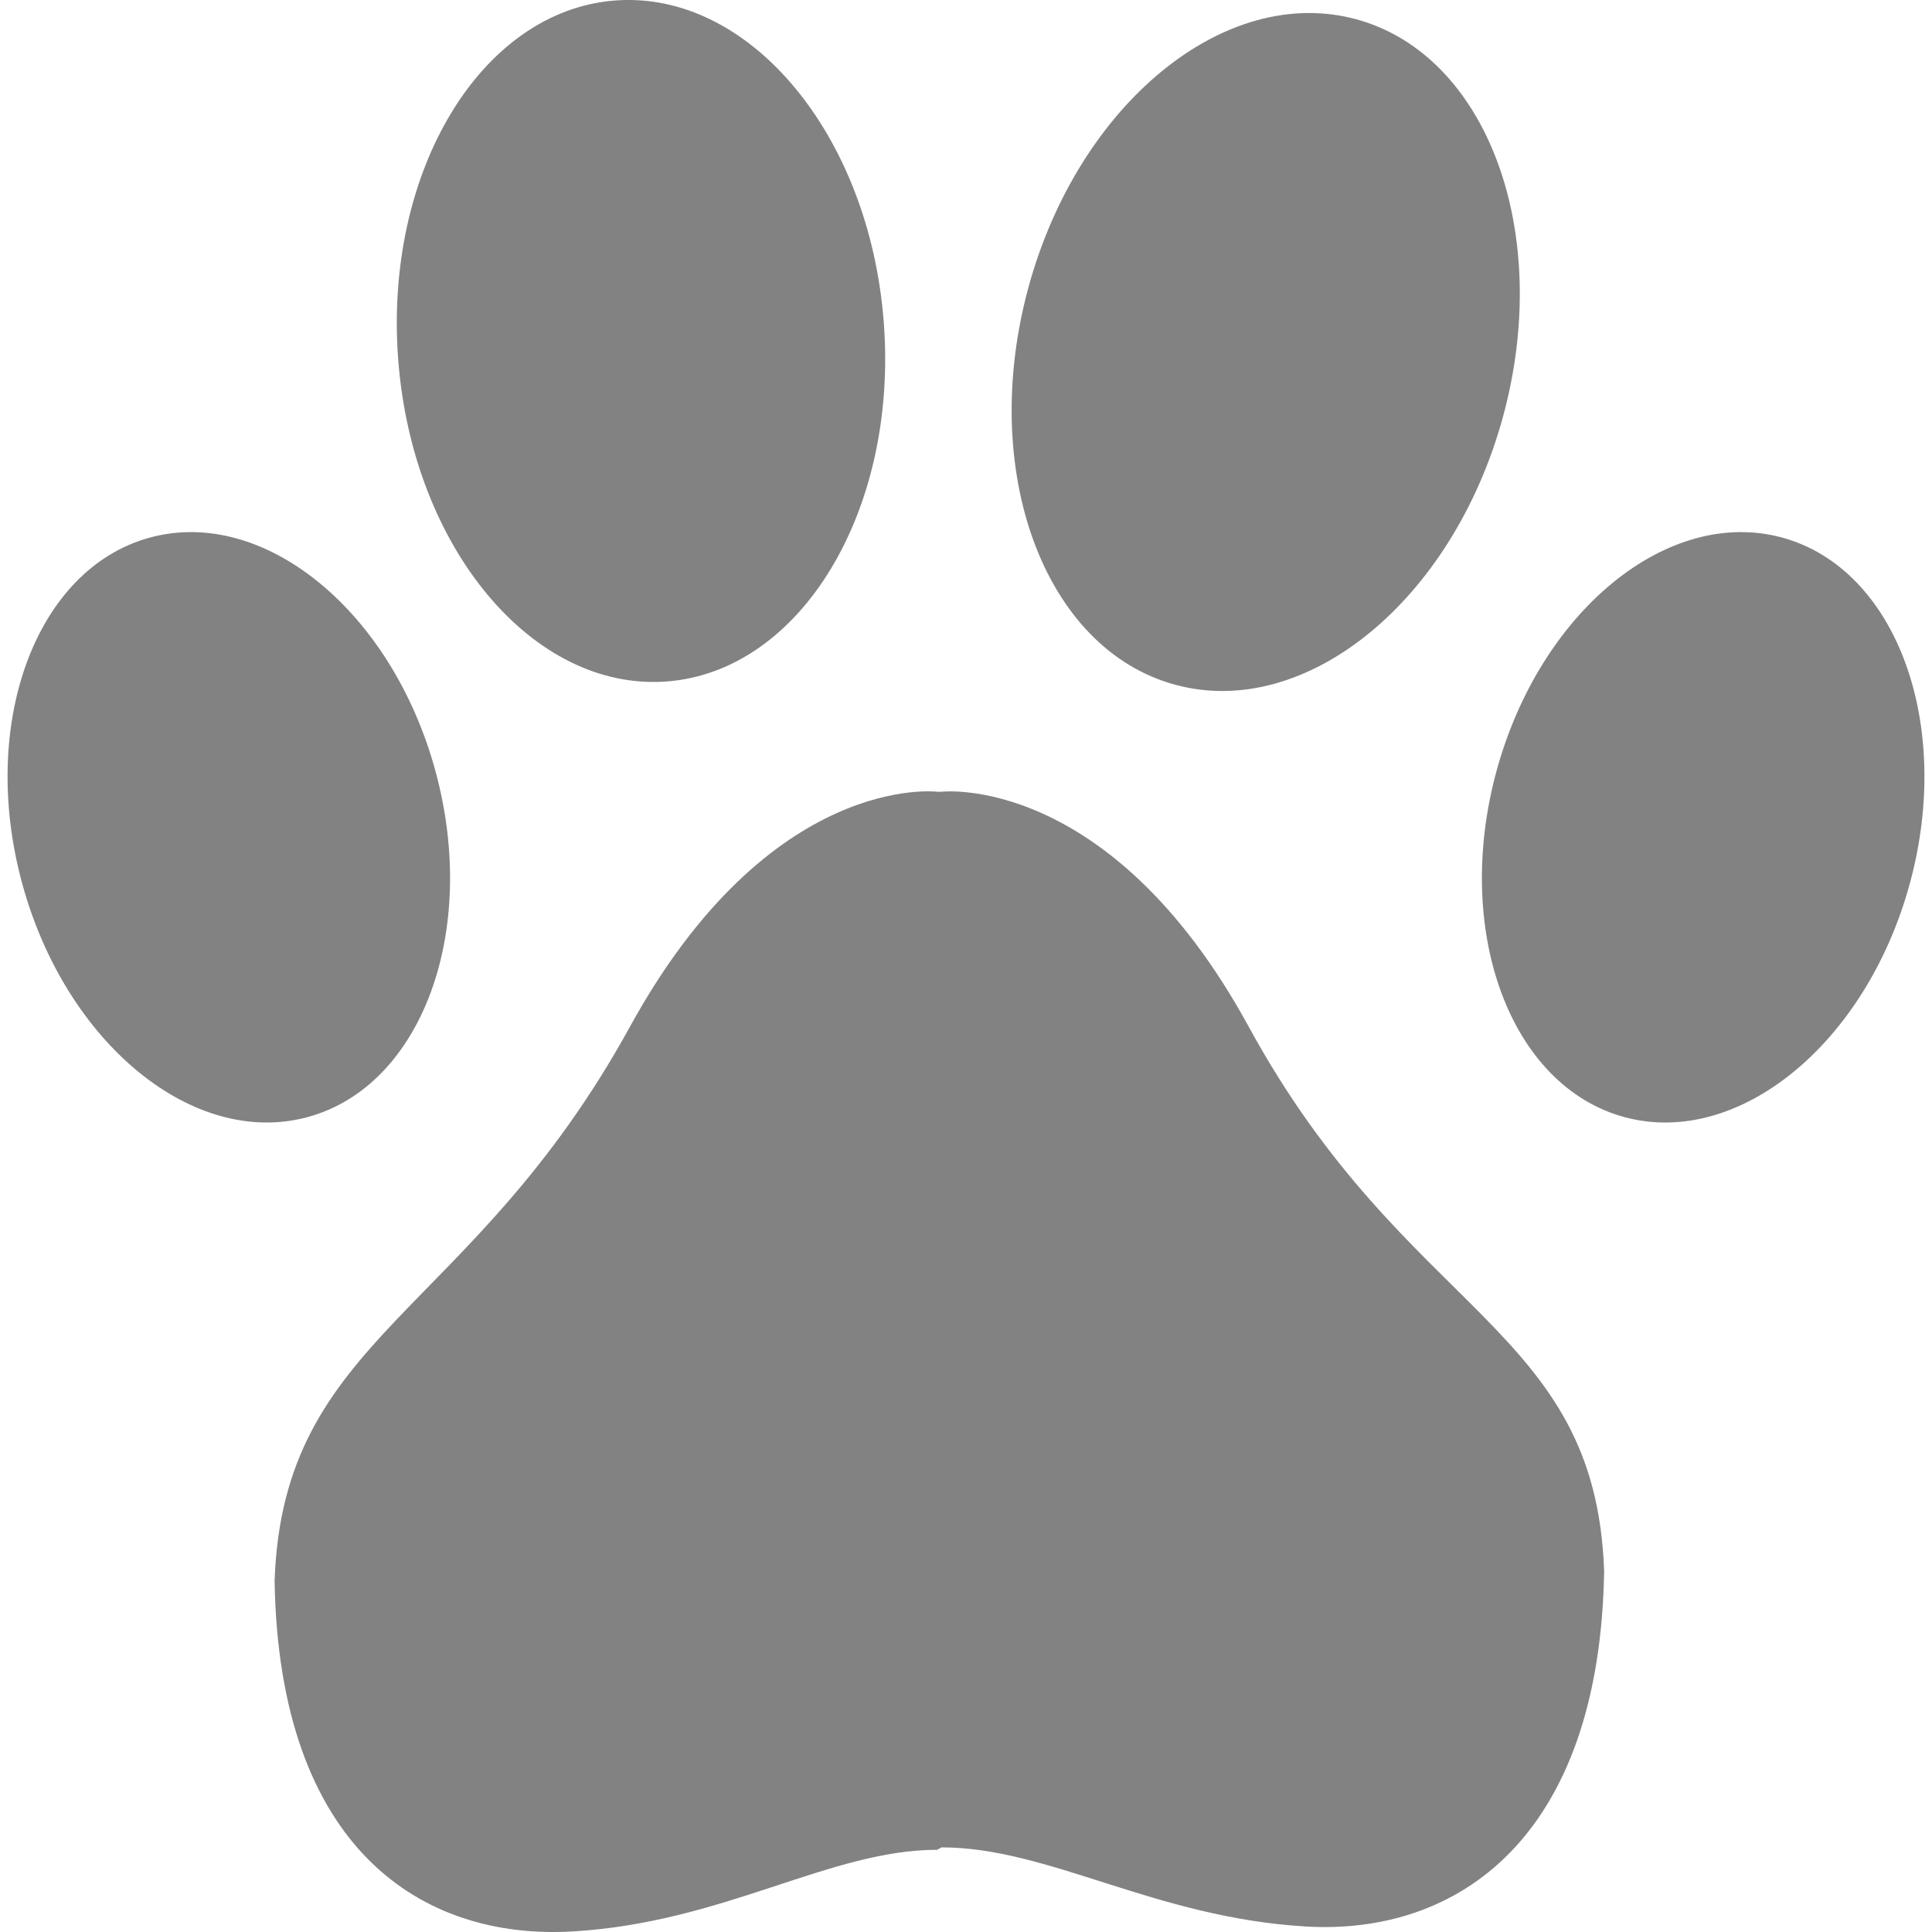 <svg width="40" height="40" viewBox="0 0 40 40" fill="none" xmlns="http://www.w3.org/2000/svg">
<g clip-path="url(#clip0_225_137)">
<path d="M33.212 32.525C33.122 38.067 30.169 40.072 27.035 39.886C23.9 39.701 21.72 38.248 19.494 38.248L19.403 38.298C17.177 38.298 14.996 39.803 11.862 39.988C8.728 40.173 5.775 38.269 5.685 32.727C5.866 27.64 9.742 27.266 13.043 21.256C15.95 15.963 19.403 16.392 19.403 16.392H19.494C19.494 16.392 22.976 15.986 25.853 21.256C29.139 27.274 33.03 27.438 33.212 32.525ZM13.805 14.109C16.582 13.898 18.593 10.572 18.298 6.678C18.003 2.785 15.513 -0.2 12.736 0.01C9.96 0.221 7.949 3.548 8.244 7.441C8.539 11.334 11.029 14.319 13.805 14.109ZM24.328 14.176C27.041 14.916 30.081 12.431 31.118 8.627C32.155 4.823 30.796 1.139 28.083 0.4C25.37 -0.34 22.33 2.145 21.293 5.949C20.256 9.753 21.615 13.437 24.328 14.176ZM36.898 11.13C34.535 10.486 31.887 12.65 30.984 15.962C30.081 19.275 31.265 22.483 33.627 23.127C35.99 23.771 38.637 21.608 39.54 18.295C40.444 14.982 39.26 11.774 36.898 11.13ZM9.015 15.962C8.112 12.649 5.465 10.486 3.102 11.13C0.74 11.774 -0.444 14.982 0.46 18.294C1.363 21.607 4.01 23.771 6.373 23.127C8.735 22.483 9.918 19.275 9.015 15.962Z" fill="#828282"/>
</g>
<defs>
<clipPath id="clip0_225_137">
<rect width="40" height="40" fill="white"/>
</clipPath>
</defs>
</svg>
